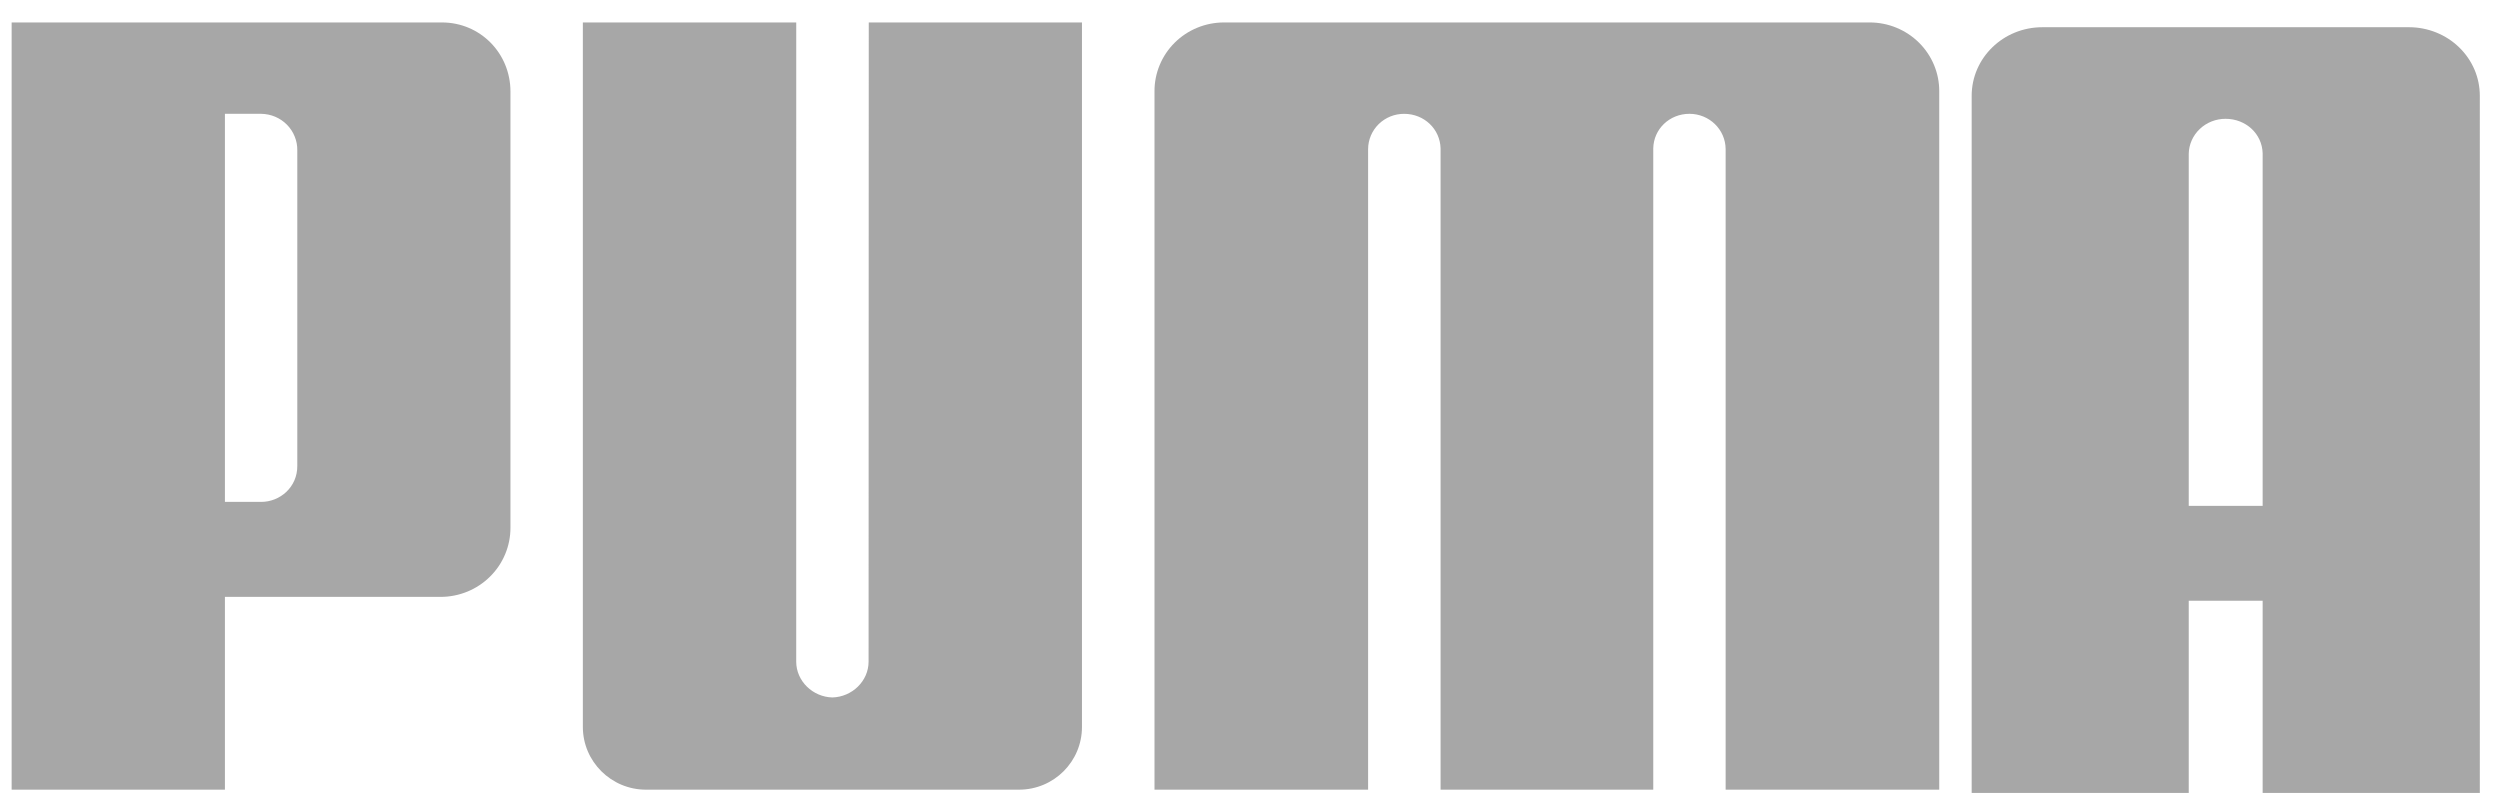 <svg width="99" height="32" viewBox="0 0 99 32" fill="none" xmlns="http://www.w3.org/2000/svg">
<g id="Group 74">
<path id="Vector" d="M32.961 27.619C32.187 27.6 31.53 26.974 31.53 26.199L31.531 0.889H23.081V28.788C23.081 30.156 24.203 31.271 25.581 31.271H40.351C41.737 31.271 42.846 30.155 42.846 28.788V0.889H34.403L34.396 26.199C34.397 26.974 33.738 27.6 32.961 27.619ZM61.252 0.889H48.465C48.103 0.89 47.745 0.96 47.411 1.098C47.077 1.235 46.774 1.436 46.519 1.689C46.264 1.942 46.062 2.242 45.925 2.572C45.787 2.902 45.717 3.256 45.718 3.613V31.271H54.177V5.902C54.178 5.718 54.216 5.535 54.288 5.366C54.361 5.196 54.466 5.042 54.599 4.912C54.732 4.783 54.889 4.681 55.062 4.611C55.235 4.542 55.42 4.507 55.606 4.508C56.396 4.508 57.029 5.109 57.047 5.88V31.272H65.469V5.879C65.482 5.108 66.114 4.507 66.902 4.507C67.683 4.507 68.328 5.123 68.335 5.901V31.271H76.794V3.613C76.795 3.256 76.725 2.902 76.587 2.572C76.449 2.242 76.247 1.942 75.992 1.689C75.736 1.436 75.433 1.235 75.099 1.098C74.765 0.96 74.407 0.89 74.045 0.889H61.252ZM17.444 23.637H8.907V31.271H0.461V0.889H17.498C19.023 0.889 20.214 2.113 20.214 3.625V20.897C20.215 21.256 20.144 21.613 20.005 21.945C19.866 22.278 19.663 22.58 19.405 22.834C19.148 23.089 18.842 23.291 18.506 23.429C18.169 23.566 17.808 23.637 17.444 23.637ZM11.773 5.954C11.776 5.766 11.741 5.58 11.67 5.406C11.6 5.231 11.495 5.072 11.363 4.938C11.23 4.804 11.071 4.696 10.896 4.622C10.722 4.549 10.534 4.51 10.344 4.507H8.907V19.875H10.344C11.088 19.875 11.78 19.29 11.773 18.447V5.954Z" fill="#A7A7A7"/>
<path id="Vector_2" d="M89.601 31.401V23.788H86.674V31.401H78.078V3.797C78.078 2.29 79.332 1.078 80.876 1.078H95.4C95.769 1.078 96.133 1.149 96.474 1.286C96.814 1.423 97.123 1.623 97.383 1.876C97.643 2.128 97.849 2.428 97.99 2.757C98.13 3.087 98.201 3.44 98.201 3.797V31.401H89.601ZM89.601 20.033V6.07C89.58 5.298 88.936 4.705 88.133 4.705C87.75 4.704 87.383 4.849 87.11 5.109C86.837 5.368 86.68 5.722 86.674 6.092V20.033H89.601Z" fill="#A7A7A7"/>
</g>
</svg>
